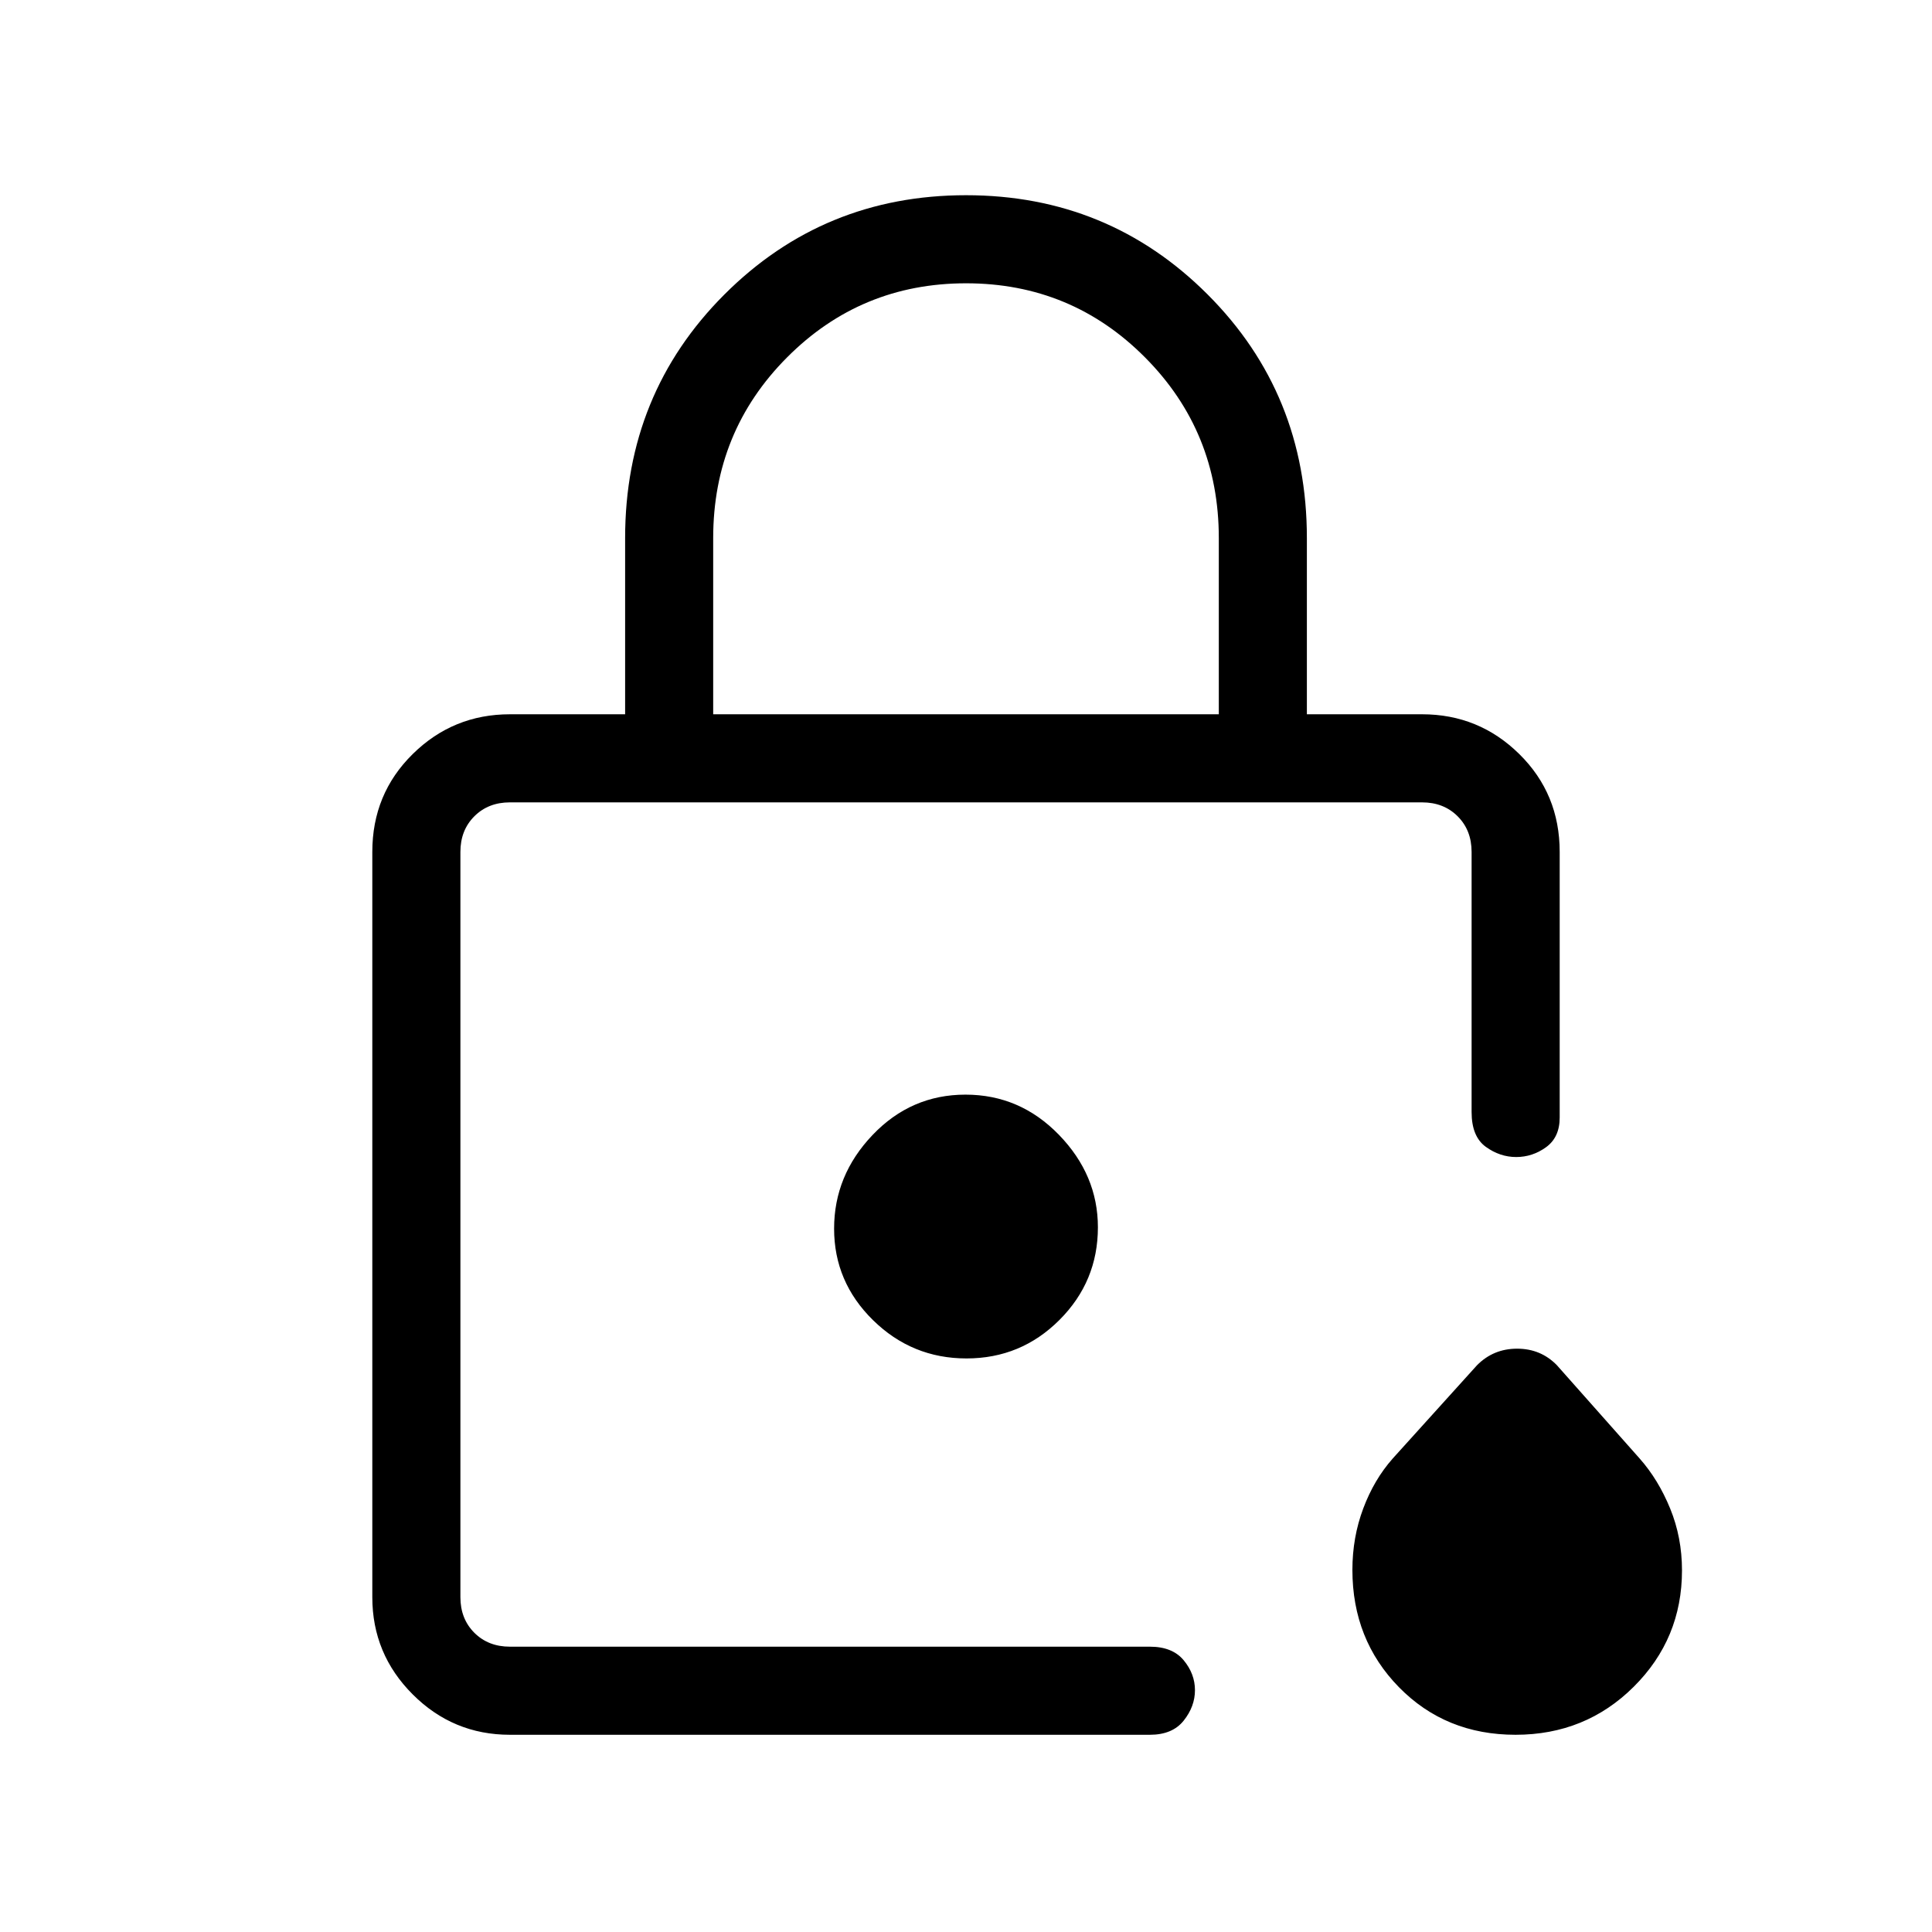 <svg xmlns="http://www.w3.org/2000/svg" height="48" viewBox="0 -960 960 960" width="48"><path d="M228.77-141.77v-419.54 394.93-.16 24.77Zm125.61-463.31h251.24v-87.54q0-52.92-36.63-89.76-36.62-36.85-88.94-36.85-52.33 0-89 36.85-36.67 36.84-36.67 89.76v87.54ZM253.38-98q-28.25 0-48.31-20.07Q185-138.13 185-166.38v-370.31q0-28.85 20.07-48.62 20.06-19.77 48.31-19.77h57.24v-87.54q0-71.7 49.32-121.04Q409.27-863 480.02-863t120.06 49.34q49.3 49.34 49.3 121.04v87.54h57.24q28.25 0 48.31 19.77Q775-565.54 775-536.69v132q0 9.81-6.75 14.71-6.76 4.9-14.86 4.9t-15.13-5.09q-7.03-5.1-7.03-17.29v-129.23q0-10.77-6.92-17.69-6.93-6.93-17.69-6.93H253.38q-10.76 0-17.69 6.93-6.92 6.92-6.92 17.69v370.31q0 10.76 6.92 17.69 6.93 6.92 17.69 6.92h318q11.2 0 16.79 6.75 5.6 6.76 5.6 14.86t-5.6 15.13Q582.58-98 571.38-98h-318Zm499.68 0q-34.75 0-57.91-23.62Q672-145.25 672-179.93q0-16.15 5.38-30.49 5.37-14.35 14.63-24.82l41.91-46.38q8.15-8.23 19.92-8.23 11.78 0 19.78 8.23l41.14 46.38q9.26 10.47 15.13 24.82 5.88 14.34 5.88 30.75 0 33.96-23.99 57.82Q787.8-98 753.06-98ZM480.25-285q27.06 0 46.17-19.11 19.12-19.11 19.12-46.05 0-25.99-19.36-45.96-19.37-19.96-46.43-19.96t-46.17 20.04q-19.12 20.05-19.12 46.54 0 26.5 19.36 45.5 19.37 19 46.43 19Z"/></svg>